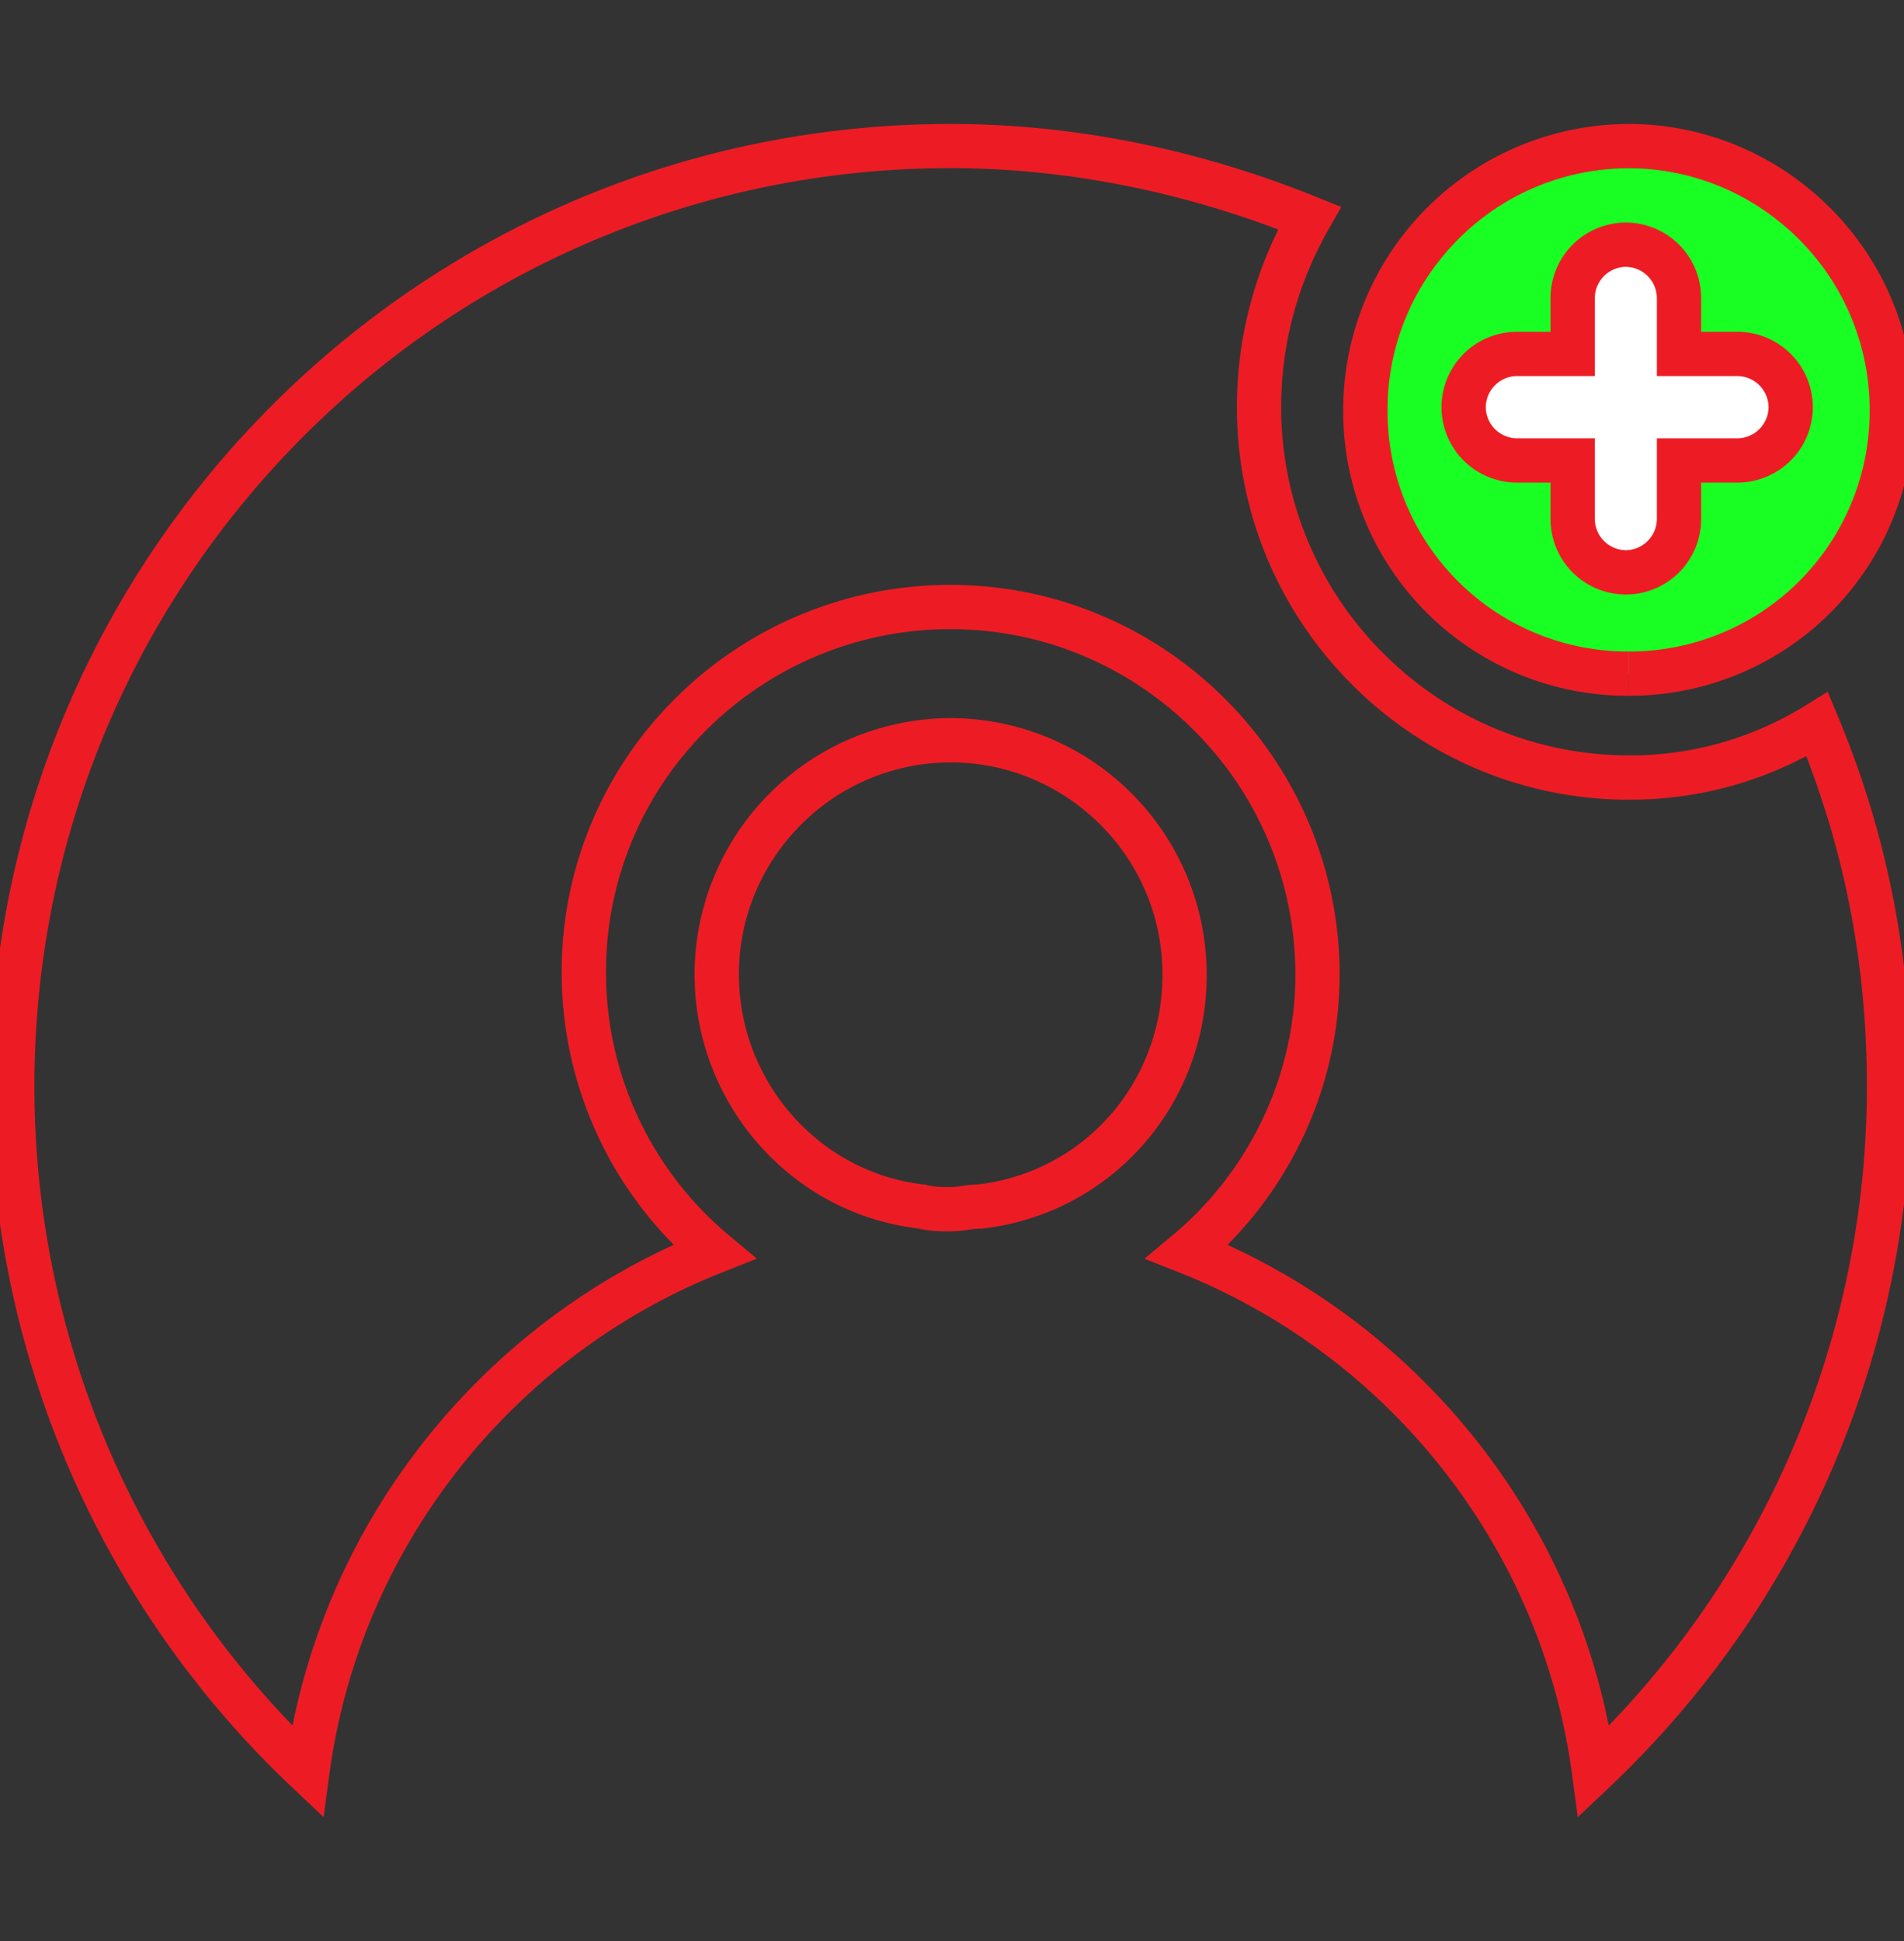 <svg version="1.1" id="Layer_1" xmlns="http://www.w3.org/2000/svg" x="0" y="0" width="43" height="43.826" viewBox="0 0 43 43.826" xml:space="preserve"><rect x="0" y="0" width="43" height="43.826" fill="#333333" stroke="none"/><path fill="#ED1C24" d="M16.187 22.008h.5c0-1.337.543-2.531 1.413-3.398a4.773 4.773 0 0 1 3.37-1.396c1.304 0 2.498.53 3.37 1.396a4.767 4.767 0 0 1 1.413 3.398c-.002 2.459-1.791 4.463-4.179 4.737l.057.497v-.5c-.333.006-.513.066-.66.06-.245 0-.359-.001-.539-.045l-.032-.008-.033-.004c-2.381-.268-4.18-2.341-4.179-4.737h-1.001c.001 2.898 2.164 5.397 5.066 5.731l.057-.497-.122.485c.3.076.547.075.782.075.333-.006.513-.066.66-.06h.028l.028-.003c2.895-.328 5.068-2.775 5.066-5.731a5.797 5.797 0 0 0-5.783-5.794 5.797 5.797 0 0 0-5.783 5.794h.501zm19.811 17.987l.496-.067c-.746-5.538-4.468-10.138-9.497-12.129l-.184.465.32.384c1.911-1.597 3.12-4.018 3.121-6.64-.001-4.849-3.944-8.8-8.785-8.802a8.788 8.788 0 0 0-6.205 2.551 8.685 8.685 0 0 0-2.579 6.19 8.722 8.722 0 0 0 3.121 6.7l.32-.384-.184-.465c-5.029 1.991-8.751 6.591-9.497 12.129l.496.067.343-.364A20.767 20.767 0 0 1 .777 24.533c0-5.729 2.315-10.91 6.06-14.664a20.6 20.6 0 0 1 14.632-6.072c2.75 0 5.45.587 7.917 1.588l.188-.463-.434-.247a9.064 9.064 0 0 0-1.206 4.519c.002 4.911 4.005 8.861 8.845 8.862a8.495 8.495 0 0 0 4.526-1.278l-.264-.425-.461.193c1.055 2.527 1.582 5.163 1.582 7.989a20.767 20.767 0 0 1-6.507 15.097l.343.363.496-.067-.496.067.343.364a21.77 21.77 0 0 0 6.821-15.824c0-2.95-.554-5.728-1.66-8.374l-.226-.542-.499.309a7.492 7.492 0 0 1-3.999 1.128 7.823 7.823 0 0 1-5.53-2.298 7.829 7.829 0 0 1-2.314-5.564c0-1.474.395-2.829 1.075-4.024l.283-.496-.53-.214c-2.576-1.045-5.4-1.661-8.292-1.661-11.984 0-21.692 9.73-21.692 21.736a21.765 21.765 0 0 0 6.821 15.824l.709.668.13-.965c.695-5.17 4.177-9.474 8.874-11.333l.782-.31-.646-.539a7.724 7.724 0 0 1-2.762-5.933c0-2.149.873-4.08 2.284-5.48a7.787 7.787 0 0 1 5.501-2.261c2.144 0 4.087.875 5.499 2.29a7.78 7.78 0 0 1 2.285 5.512c.001 2.311-1.072 4.462-2.762 5.873l-.646.539.782.31c4.697 1.859 8.179 6.162 8.874 11.333l.13.965.709-.668-.344-.365z"/><path fill="#1AFF23" d="M36.779 15.21c-3.302 0-5.943-2.647-5.943-5.956s2.702-5.956 5.943-5.956c3.242 0 5.943 2.647 5.943 5.956s-2.642 5.956-5.943 5.956z"/><path fill="#ED1C24" d="M36.779 15.21v-.5a5.424 5.424 0 0 1-5.443-5.456c0-1.517.618-2.877 1.609-3.864a5.432 5.432 0 0 1 3.835-1.591c1.483 0 2.843.605 3.835 1.591a5.433 5.433 0 0 1 1.609 3.864 5.424 5.424 0 0 1-5.443 5.456v1a6.422 6.422 0 0 0 6.444-6.456c-.005-3.588-2.928-6.454-6.446-6.455a6.462 6.462 0 0 0-6.444 6.455 6.422 6.422 0 0 0 6.444 6.456v-.5z"/><path fill="#FFF" d="M40.441 9.194c0 .662-.54 1.203-1.201 1.203h-1.321v1.323c0 .662-.54 1.203-1.201 1.203s-1.201-.541-1.201-1.203v-1.323h-1.261c-.66 0-1.201-.541-1.201-1.203s.54-1.203 1.201-1.203h1.261V6.728c0-.662.54-1.203 1.201-1.203s1.201.541 1.201 1.203v1.263h1.321c.66 0 1.201.541 1.201 1.203z"/><path fill="#ED1C24" d="M40.441 9.194h-.5a.71.71 0 0 1-.701.703h-1.821v1.823a.71.71 0 0 1-.701.703.71.71 0 0 1-.701-.703V9.897h-1.761a.71.71 0 0 1-.701-.703.71.71 0 0 1 .701-.703h1.761V6.728a.71.71 0 0 1 .701-.703.71.71 0 0 1 .701.703v1.763h1.821a.71.71 0 0 1 .701.703h1a1.705 1.705 0 0 0-1.701-1.703h-.821v-.763a1.705 1.705 0 0 0-1.701-1.703 1.705 1.705 0 0 0-1.701 1.703v.763h-.761a1.705 1.705 0 0 0-1.701 1.703 1.705 1.705 0 0 0 1.701 1.703h.761v.824a1.705 1.705 0 0 0 1.701 1.703 1.705 1.705 0 0 0 1.701-1.703v-.824h.821a1.705 1.705 0 0 0 1.701-1.703h-.5z"/></svg>